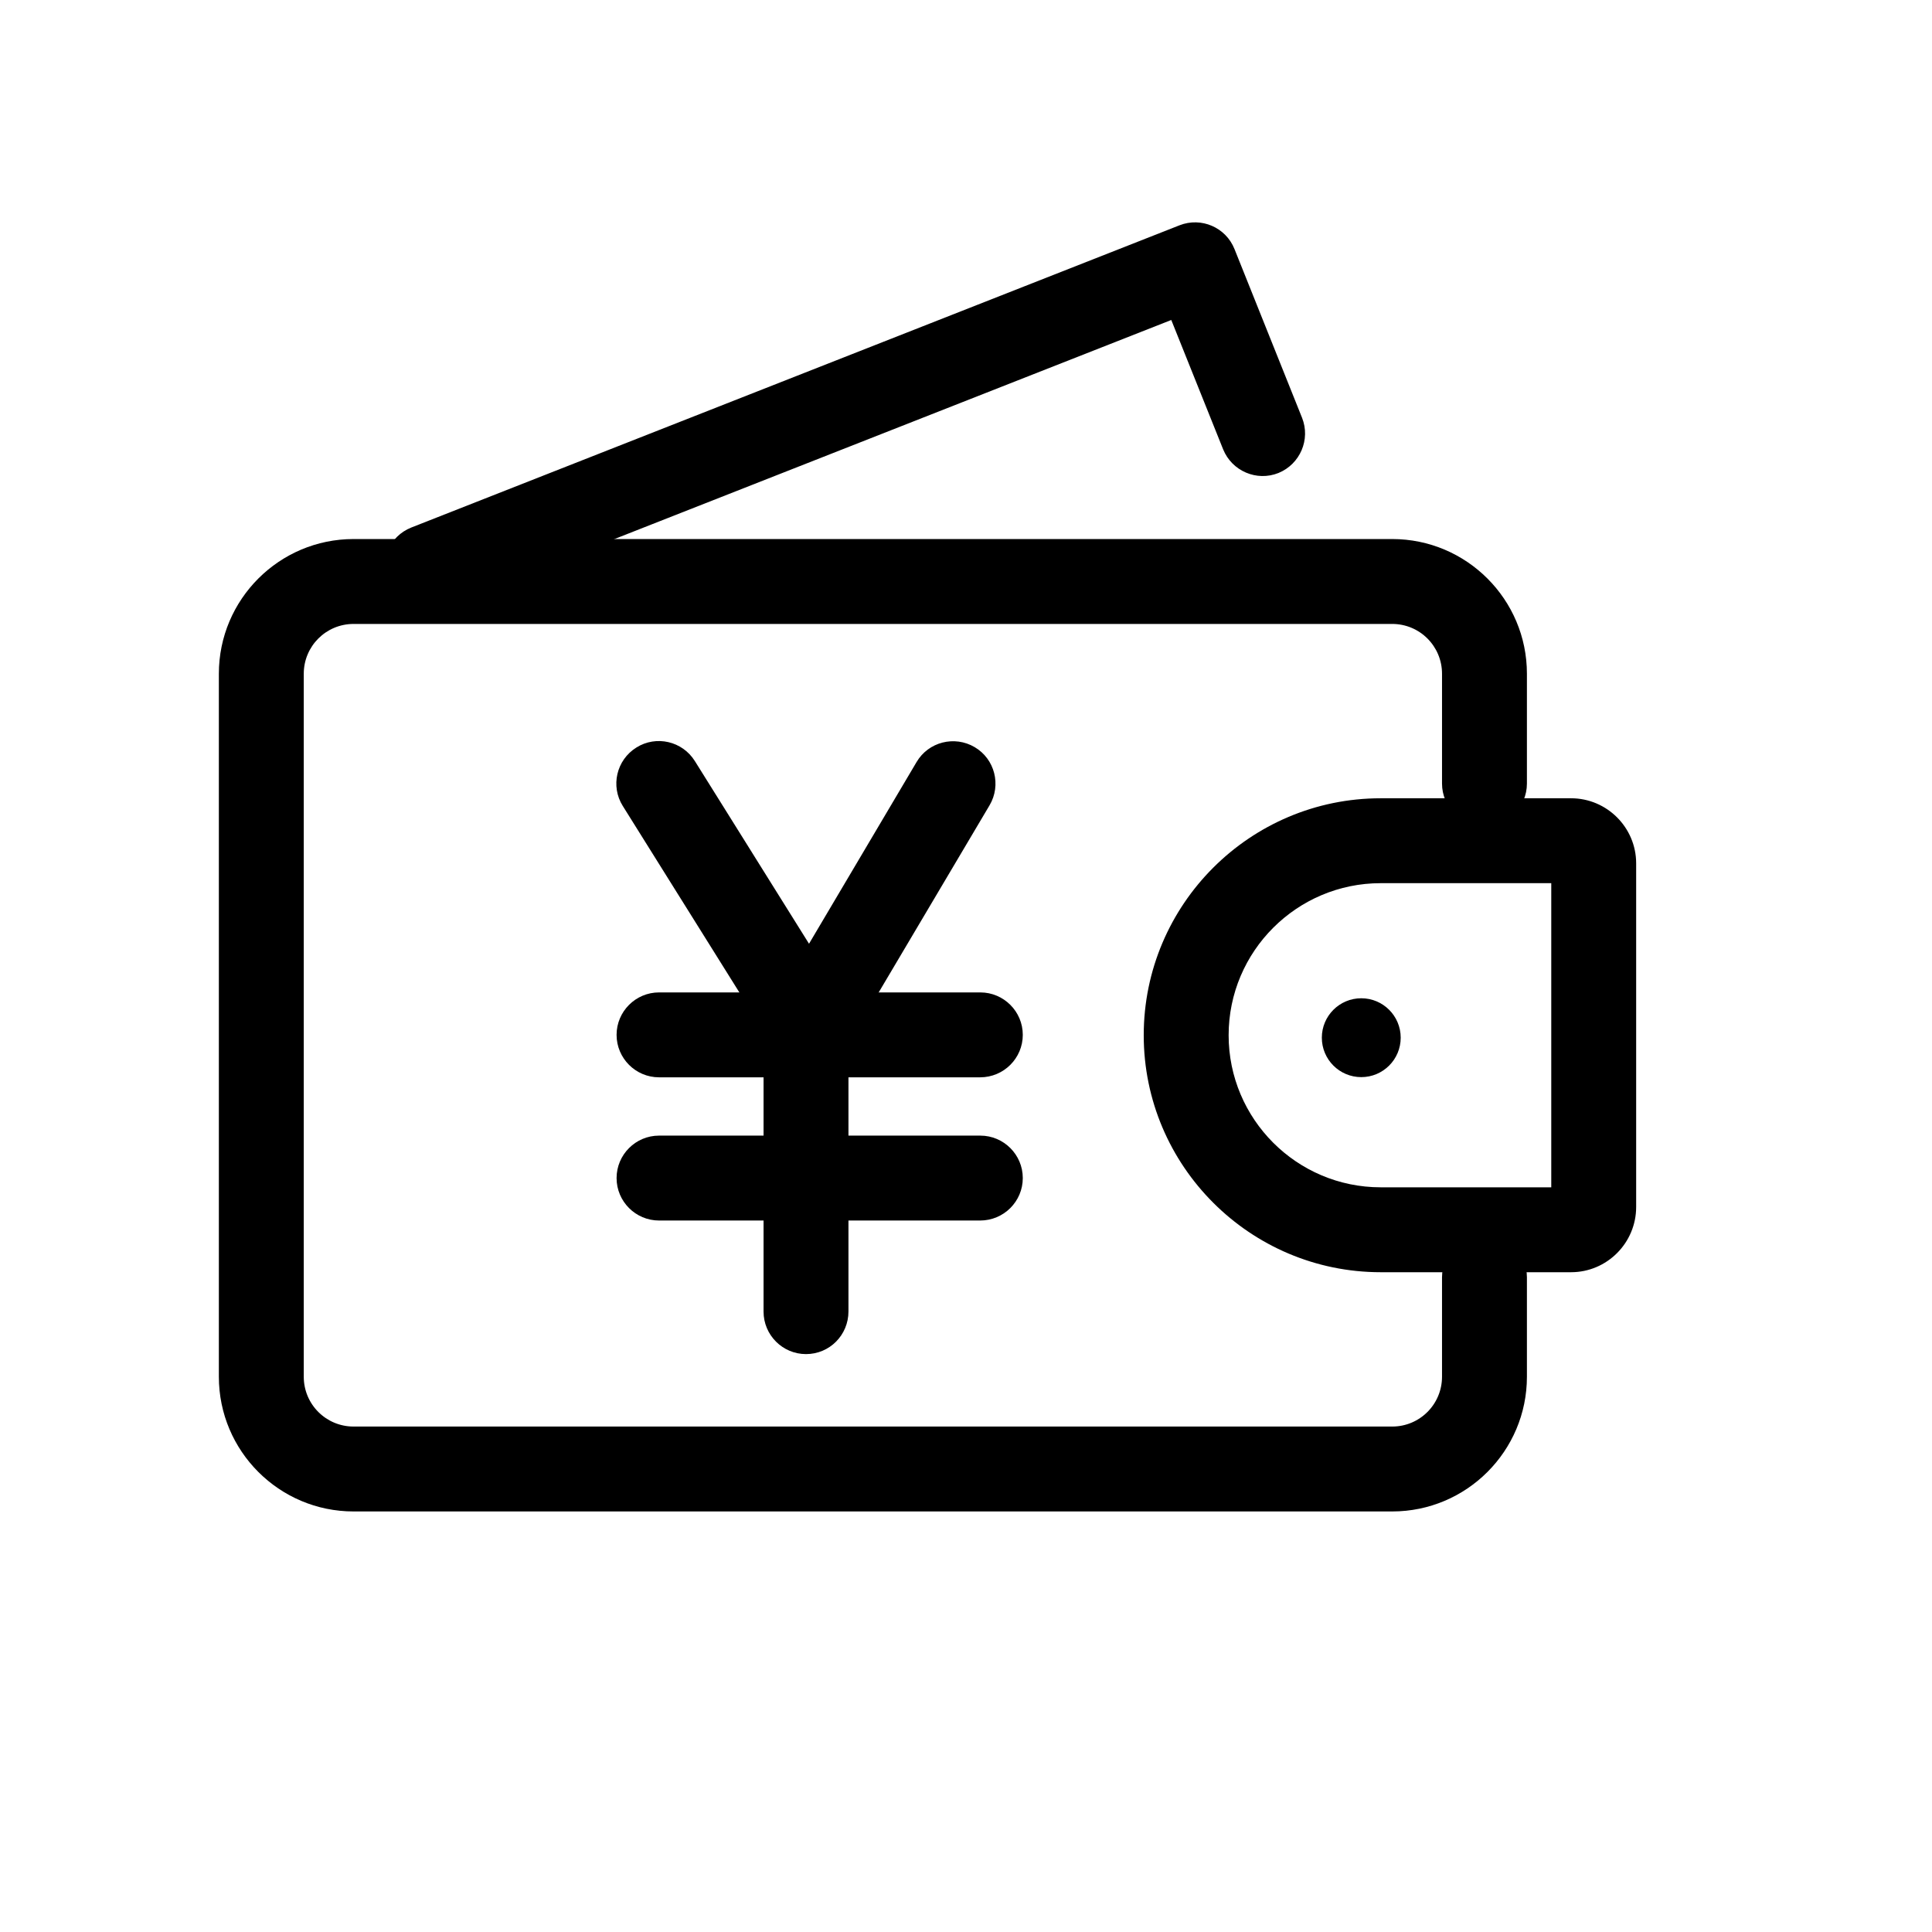 <?xml version="1.0" encoding="utf-8"?>
<!-- Generator: Adobe Illustrator 18.0.0, SVG Export Plug-In . SVG Version: 6.00 Build 0)  -->
<!DOCTYPE svg PUBLIC "-//W3C//DTD SVG 1.1//EN" "http://www.w3.org/Graphics/SVG/1.1/DTD/svg11.dtd">
<svg version="1.1" id="图层_1" xmlns="http://www.w3.org/2000/svg" xmlns:xlink="http://www.w3.org/1999/xlink" x="0px" y="0px"
	 viewBox="0 0 1024 1024" style="enable-background:new 0 0 1024 1024;" xml:space="preserve">
<style type="text/css">
	.st0{fill:#040000;}
	.st1{fill:none;stroke:#040000;stroke-width:45;stroke-linecap:round;stroke-linejoin:round;stroke-miterlimit:10;}
	.st2{fill:none;stroke:#000000;stroke-width:50;stroke-linecap:round;stroke-miterlimit:10;}
	.st3{fill:#231815;}
	.st4{fill:none;}
	.st5{fill-rule:evenodd;clip-rule:evenodd;}
</style>
<g>
	<path d="M737.9,801.1H187.4c-39.4,0-71.4-32-71.4-71.4V357.1c0-39.4,32-71.4,71.4-71.4h550.5c39.4,0,71.4,32,71.4,71.4v58.2
		c0,12.4-10.1,22.5-22.5,22.5s-22.5-10.1-22.5-22.5v-58.2c0-14.6-11.8-26.4-26.4-26.4H187.4c-14.6,0-26.4,11.8-26.4,26.4v372.6
		c0,14.6,11.8,26.4,26.4,26.4h550.5c14.6,0,26.4-11.8,26.4-26.4V677c0-12.4,10.1-22.5,22.5-22.5s22.5,10.1,22.5,22.5v52.7
		C809.3,769.1,777.3,801.1,737.9,801.1z"/>
</g>
<g>
	<path d="M226.2,323.1c-9,0-17.5-5.4-20.9-14.3c-4.5-11.6,1.1-24.6,12.7-29.2l407.2-160.2c11.5-4.5,24.5,1.1,29.1,12.6l35.8,89.4
		c4.6,11.5-1,24.6-12.5,29.3c-11.5,4.6-24.6-1-29.3-12.5l-27.5-68.6l-386.4,152C231.7,322.6,228.9,323.1,226.2,323.1z"/>
</g>
<g>
	<path d="M429.3,565.9c-7.8,0-15-4-19.1-10.6l-80.1-128.1c-6.6-10.5-3.4-24.4,7.2-31c10.5-6.6,24.4-3.4,31,7.2l60.5,96.8l57-96.3
		c6.3-10.7,20.1-14.2,30.8-7.9c10.7,6.3,14.2,20.1,7.9,30.8l-75.9,128.1c-4,6.8-11.2,10.9-19.1,11
		C429.5,565.9,429.4,565.9,429.3,565.9z"/>
</g>
<g>
	<path d="M427.2,717.7c-12.4,0-22.5-10.1-22.5-22.5V543.4c0-12.4,10.1-22.5,22.5-22.5s22.5,10.1,22.5,22.5v151.7
		C449.7,707.6,439.7,717.7,427.2,717.7z"/>
</g>
<g>
	<path d="M519.5,571H349.3c-12.4,0-22.5-10.1-22.5-22.5s10.1-22.5,22.5-22.5h170.3c12.4,0,22.5,10.1,22.5,22.5S532,571,519.5,571z"
		/>
</g>
<g>
	<path d="M519.5,646.9H349.3c-12.4,0-22.5-10.1-22.5-22.5s10.1-22.5,22.5-22.5h170.3c12.4,0,22.5,10.1,22.5,22.5
		S532,646.9,519.5,646.9z"/>
</g>
<g>
	<path d="M832.7,674.3H731.8c-69.2,0-125.6-56.3-125.6-125.6s56.3-125.6,125.6-125.6h100.9c19,0,34.5,15.5,34.5,34.5v182.1
		C867.2,658.8,851.7,674.3,832.7,674.3z M731.8,468.1c-44.4,0-80.6,36.1-80.6,80.6c0,44.4,36.1,80.6,80.6,80.6h90.4V468.1H731.8z"/>
</g>
<g>
	<circle class="st5" cx="721.5" cy="550" r="20.9"/>
</g>
</svg>
